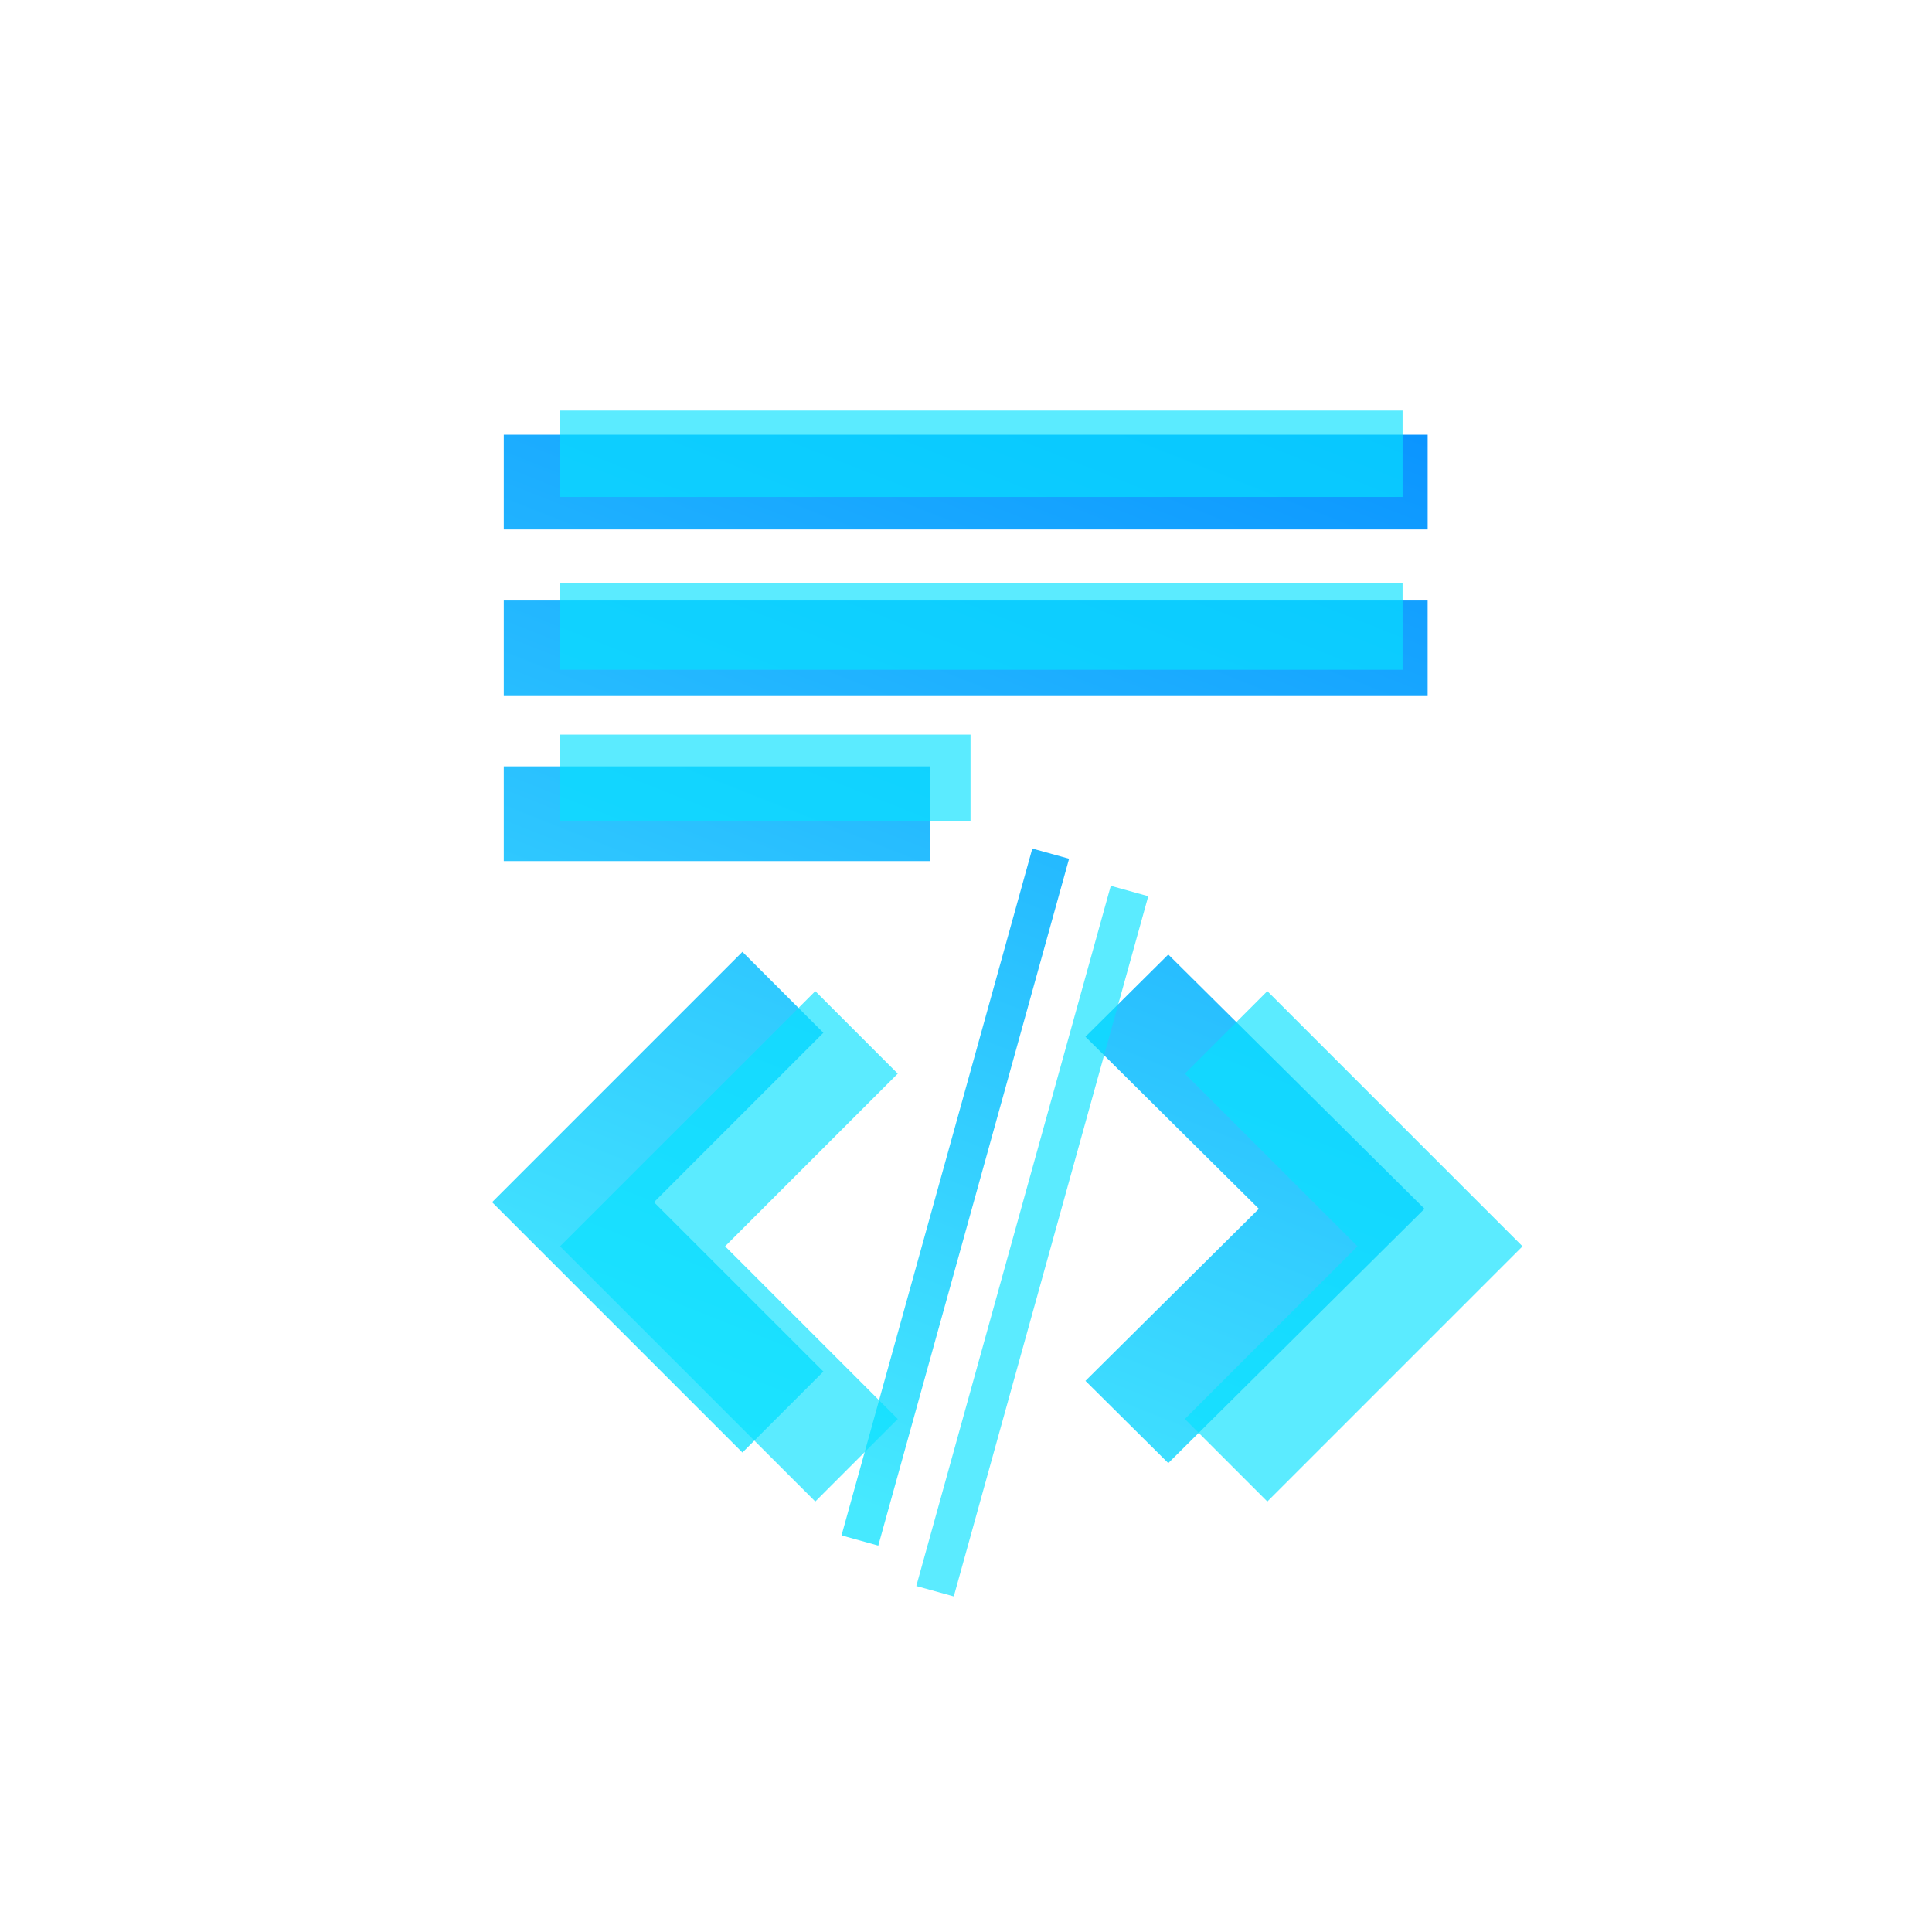 <svg xmlns="http://www.w3.org/2000/svg" width="80" height="80" fill="none" viewBox="0 0 80 80">
  <path fill="url(#a)" fill-rule="evenodd" d="M59.116 18H20.86v3.924h38.257V18ZM44.268 35.56 36.368 64l-1.522-.423 7.9-28.44 1.522.422Zm-10.174 7.205-3.352-3.352L20.376 49.78l10.366 10.366 3.352-3.352-7.014-7.014 7.014-7.015Zm10.852.164 3.43-3.405 10.61 10.53-10.61 10.53-3.43-3.405 7.18-7.125-7.18-7.125ZM20.859 24.867h38.257v3.924H20.86v-3.924Zm17.657 6.866H20.86v3.924h17.657v-3.924Z" clip-rule="evenodd"/>
  <g filter="url(#b)" opacity=".66">
    <path fill="#06E1FF" fill-rule="evenodd" d="m39.494 66.104 8.053-28.993-1.552-.431-8.053 28.993 1.552.43ZM33.759 41.04l3.416 3.417-7.15 7.15 7.15 7.15-3.416 3.418L23.19 51.607 33.76 41.04Zm18.719 0-3.417 3.417 7.15 7.15-7.15 7.15 3.417 3.418 10.567-10.568L52.478 41.04Z" clip-rule="evenodd"/>
    <path fill="#06E1FF" d="M23.191 17h34.887v3.578H23.191zm0 7.156h34.887v3.578H23.191zm0 6.262h16.996v3.578H23.191z"/>
  </g>
  <defs>
    <linearGradient id="a" x1="61.5" x2="39.746" y1="9" y2="64" gradientUnits="userSpaceOnUse">
      <stop stop-color="#0085FF"/>
      <stop offset="1" stop-color="#46E9FF"/>
    </linearGradient>
    <filter id="b" width="65.853" height="75.104" x="10.191" y="4" color-interpolation-filters="sRGB" filterUnits="userSpaceOnUse">
      <feFlood flood-opacity="0" result="BackgroundImageFix"/>
      <feBlend in="SourceGraphic" in2="BackgroundImageFix" result="shape"/>
      <feGaussianBlur result="effect1_foregroundBlur_55_2130" stdDeviation="6.5"/>
    </filter>
  </defs>
</svg>
